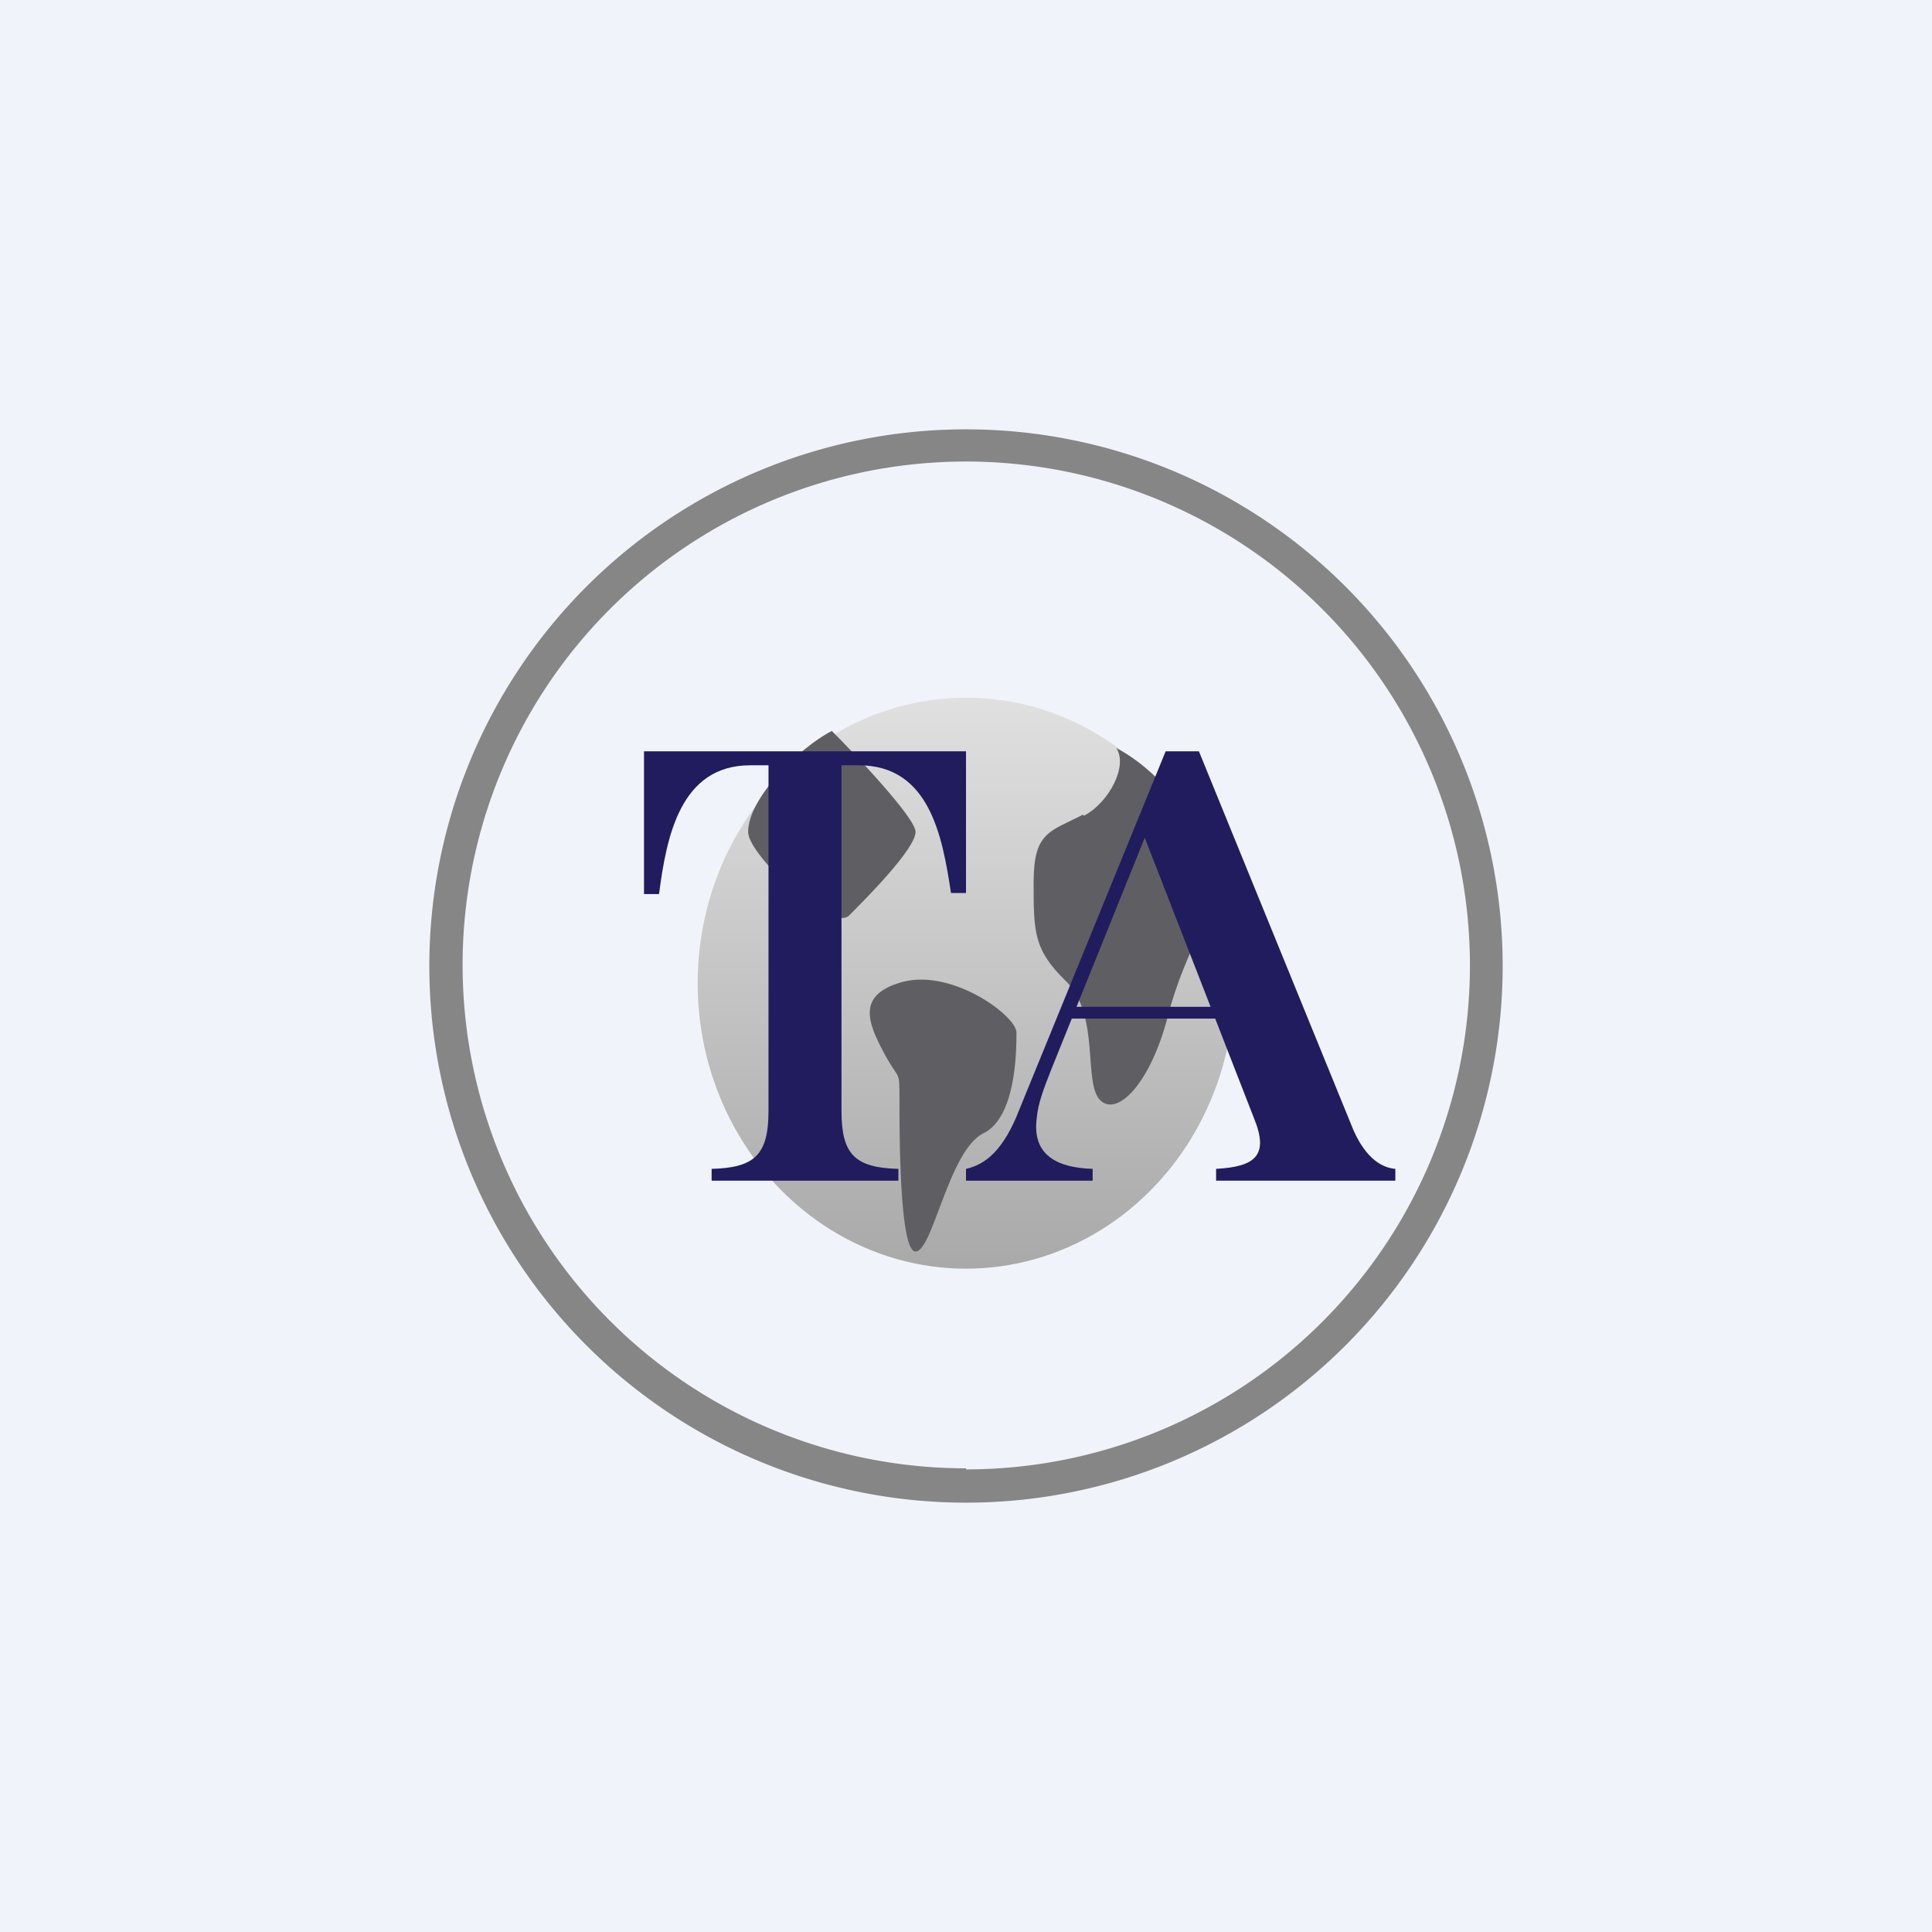 <!-- by TradingView --><svg width="18" height="18" viewBox="0 0 18 18" xmlns="http://www.w3.org/2000/svg"><path fill="#F0F3FA" d="M0 0h18v18H0z"/><path fill-rule="evenodd" d="M9 13.69A4.69 4.69 0 1 0 9 4.3a4.69 4.69 0 0 0 0 9.38ZM9 14A5 5 0 1 0 9 4a5 5 0 0 0 0 10Z" fill="#868686"/><ellipse cx="9" cy="9.16" rx="2.5" ry="2.66" fill="url(#a5qy1yla0)"/><path d="M10.1 7.6c.24-.13.41-.47.3-.63.32.16.79.62.94 1.25.04.15-.3.62-.46 1.25-.16.62-.47.94-.63.78-.16-.16 0-.78-.31-1.1-.31-.3-.31-.46-.31-.93 0-.47.15-.47.46-.63ZM8.53 7.75c0-.13-.57-.73-.78-.94-.31.16-.78.63-.78.94 0 .22.78.94.94.78.15-.15.62-.62.62-.78ZM8.22 9.78c-.13-.25-.23-.5.15-.62.47-.16 1.1.3 1.1.46 0 .16 0 .79-.31.94-.32.16-.47 1.1-.63 1.1-.15 0-.15-1.1-.15-1.41 0-.31 0-.16-.16-.47Z" fill="#5F5E63"/><path d="M9 7v1.32h-.14c-.08-.53-.2-1.19-.86-1.19h-.16v3.22c0 .4.12.53.53.54V11H6.63v-.11c.4-.01.53-.13.53-.54V7.13h-.17c-.65 0-.78.66-.85 1.2H6V7h3ZM11.17 7l1.44 3.53c.12.27.27.35.39.36V11h-1.67v-.11c.36-.02.5-.12.35-.48l-1.04-2.67.1-.12-.94 2.33c-.08.2-.13.34-.14.46-.05.36.2.47.52.48V11H9v-.11c.18-.04.35-.17.5-.56L10.86 7h.31Zm.52 2.38v.11H9.92l.06-.11h1.7Z" fill="#211C5D"/><defs><linearGradient id="a5qy1yla0" x1="9" y1="6.5" x2="9" y2="11.81" gradientUnits="userSpaceOnUse"><stop stop-color="#E0E0E0"/><stop offset="1" stop-color="#A9A9A9"/></linearGradient></defs></svg>